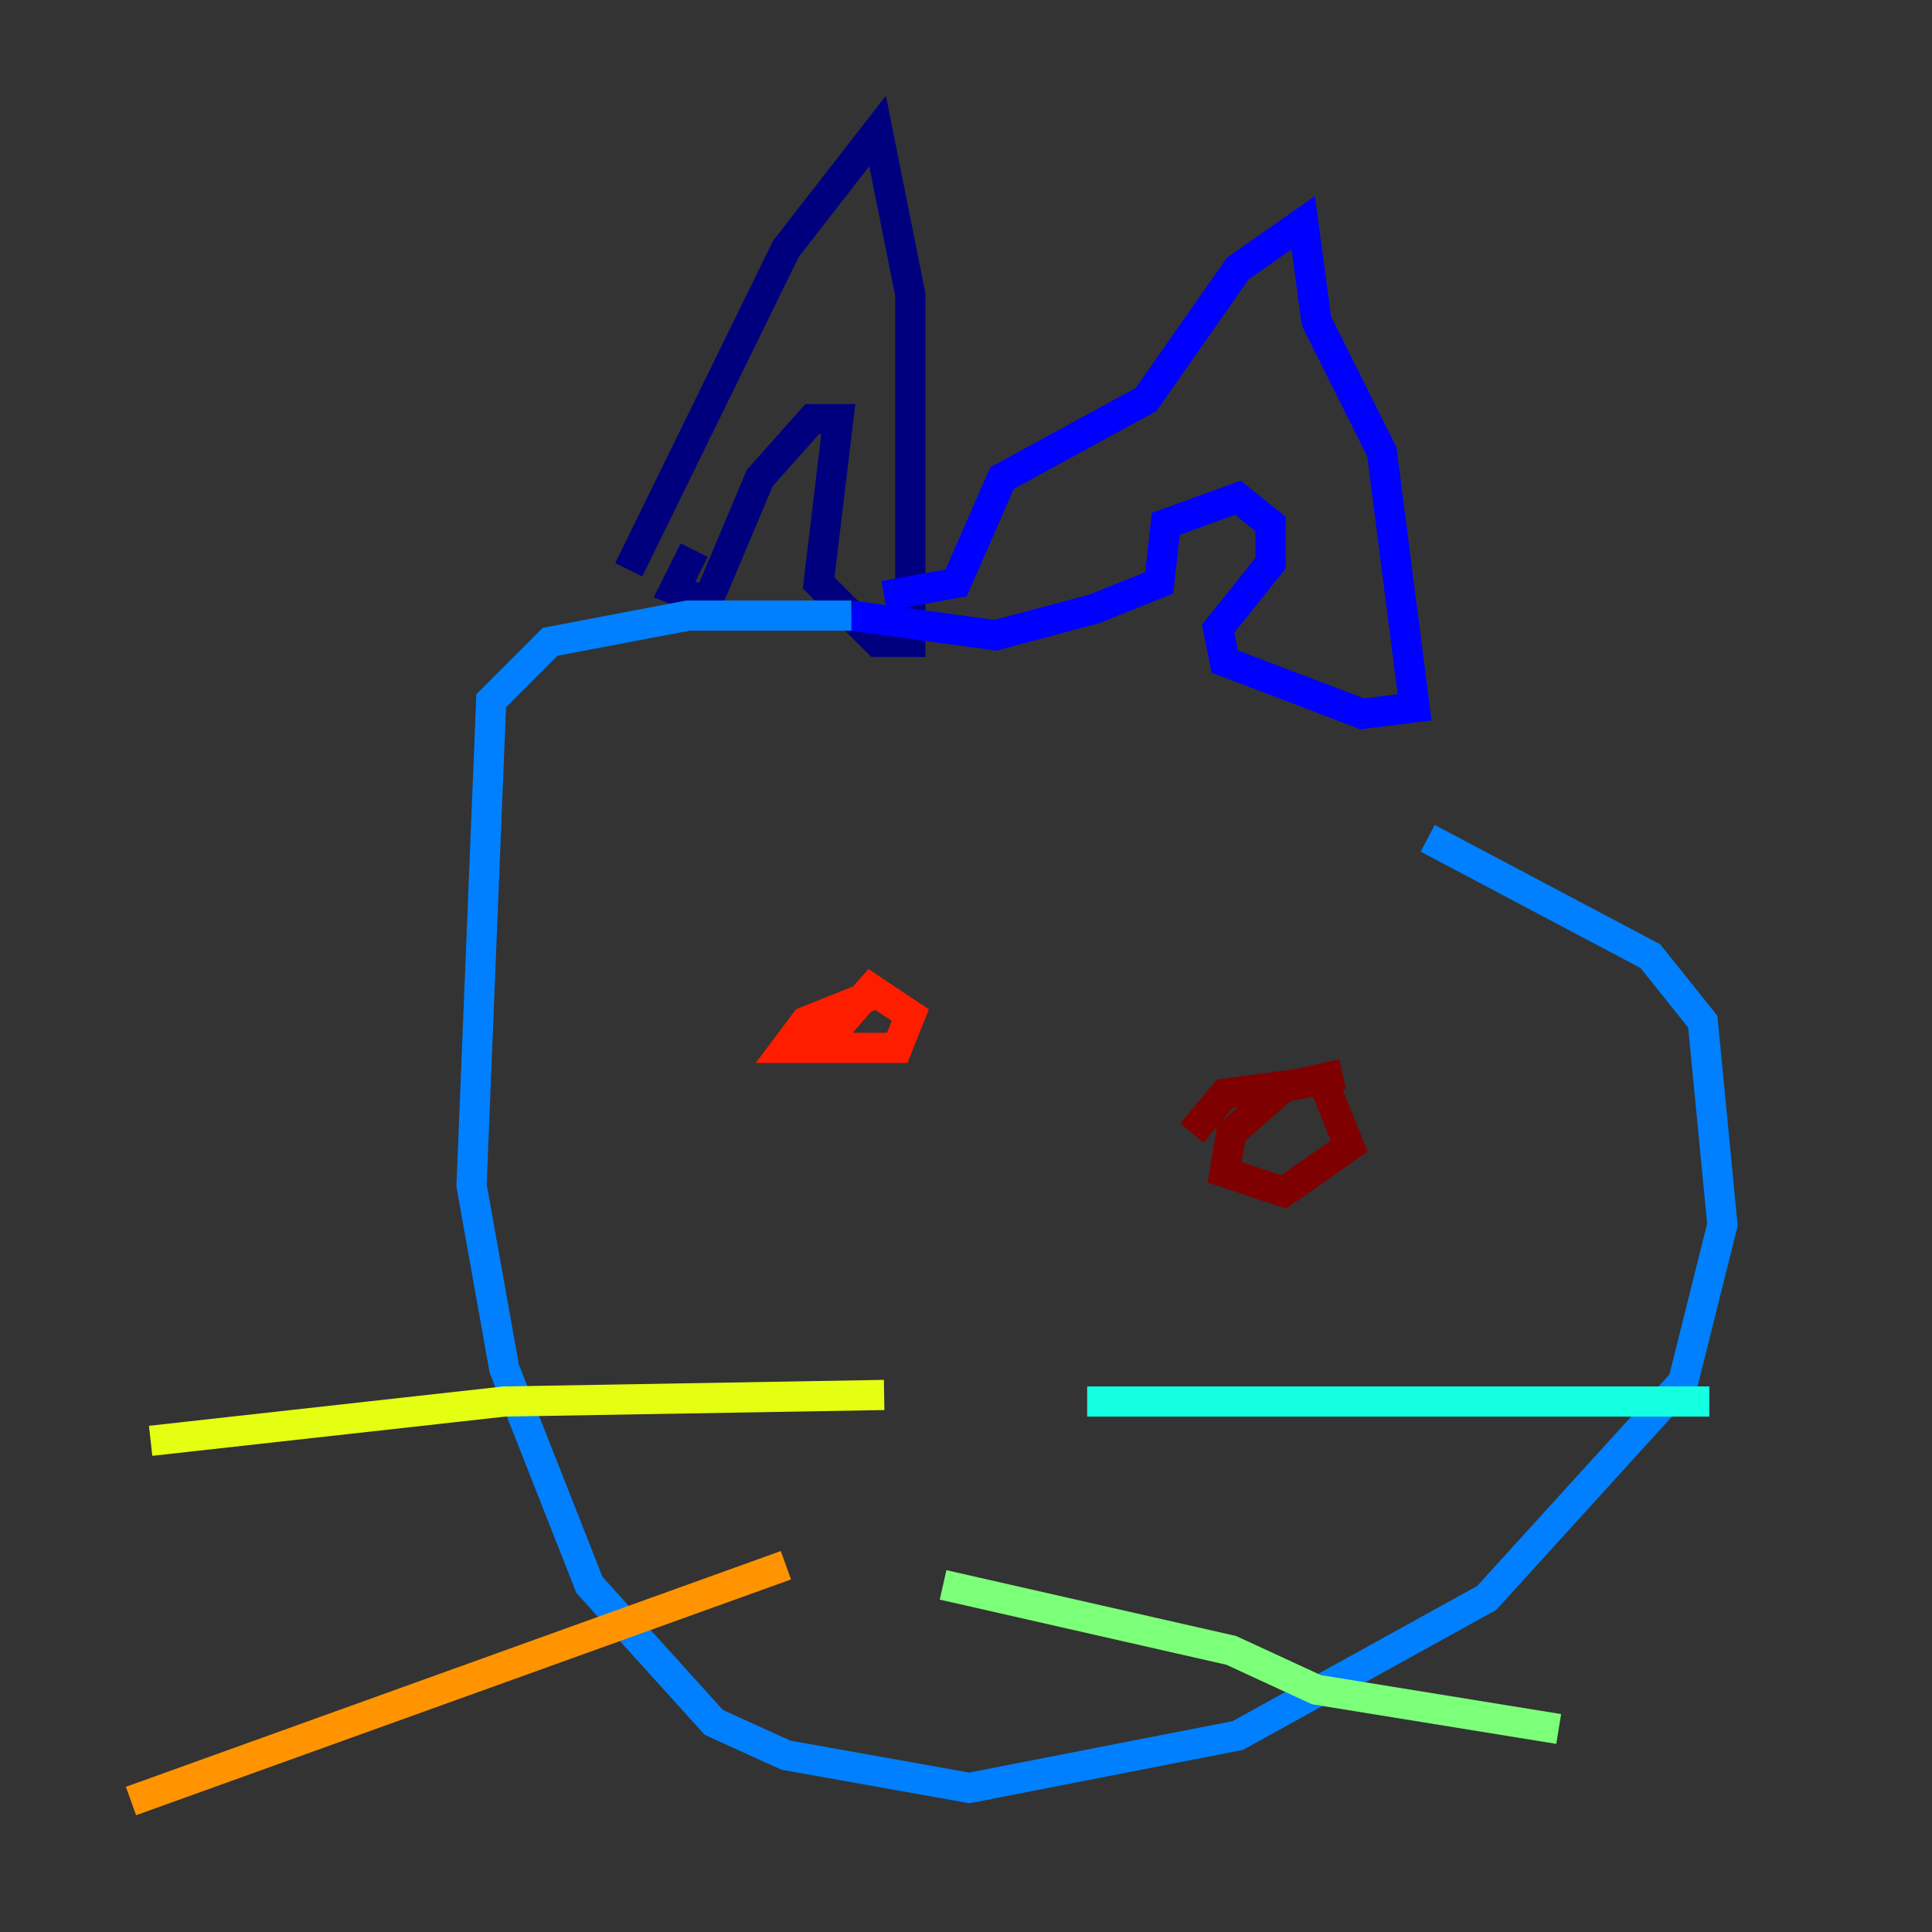 <?xml version="1.0" encoding="utf-8" ?>
<svg baseProfile="tiny" height="128" version="1.2" viewBox="0,0,128,128" width="128" xmlns="http://www.w3.org/2000/svg" xmlns:ev="http://www.w3.org/2001/xml-events" xmlns:xlink="http://www.w3.org/1999/xlink"><rect x="0" y="0" width="128" height="128" fill="#333333" stroke="none"/><defs /><polyline fill="none" points="41.654,37.749 52.068,16.488 58.142,8.678 60.312,19.525 60.312,42.522 58.142,42.522 54.237,38.617 55.539,27.77 53.803,27.77 50.332,31.675 46.861,39.919 44.691,39.051 45.993,36.447" stroke="#00007f" stroke-width="2" /><polyline fill="none" points="58.576,39.485 63.349,38.617 66.386,31.675 75.932,26.468 82.007,17.79 86.346,14.752 87.214,21.261 91.552,29.939 93.722,46.861 90.251,47.295 81.139,43.824 80.705,41.654 84.176,37.315 84.176,34.712 82.007,32.976 77.234,34.712 76.8,38.617 72.461,40.352 65.953,42.088 56.407,40.786" stroke="#0000ff" stroke-width="2" /><polyline fill="none" points="56.407,40.786 45.559,40.786 36.447,42.522 32.542,46.427 31.241,78.536 33.41,90.685 39.051,105.003 47.295,114.115 52.068,116.285 64.217,118.454 82.007,114.983 98.495,105.871 111.512,91.552 114.115,81.139 112.814,67.688 109.342,63.349 94.59,55.539" stroke="#0080ff" stroke-width="2" /><polyline fill="none" points="72.027,92.854 113.248,92.854" stroke="#15ffe1" stroke-width="2" /><polyline fill="none" points="62.481,105.003 81.573,109.342 87.214,111.946 103.268,114.549" stroke="#7cff79" stroke-width="2" /><polyline fill="none" points="58.576,92.42 33.41,92.854 9.98,95.458" stroke="#e4ff12" stroke-width="2" /><polyline fill="none" points="52.068,103.702 8.678,119.322" stroke="#ff9400" stroke-width="2" /><polyline fill="none" points="57.709,65.953 53.37,67.688 52.068,69.424 59.444,69.424 60.312,67.254 57.709,65.519 54.671,68.99" stroke="#ff1d00" stroke-width="2" /><polyline fill="none" points="88.949,71.159 85.044,72.027 81.573,75.064 81.139,77.668 85.044,78.969 89.383,75.932 87.647,71.593 81.139,72.461 78.969,75.064" stroke="#7f0000" stroke-width="2" /></svg>
